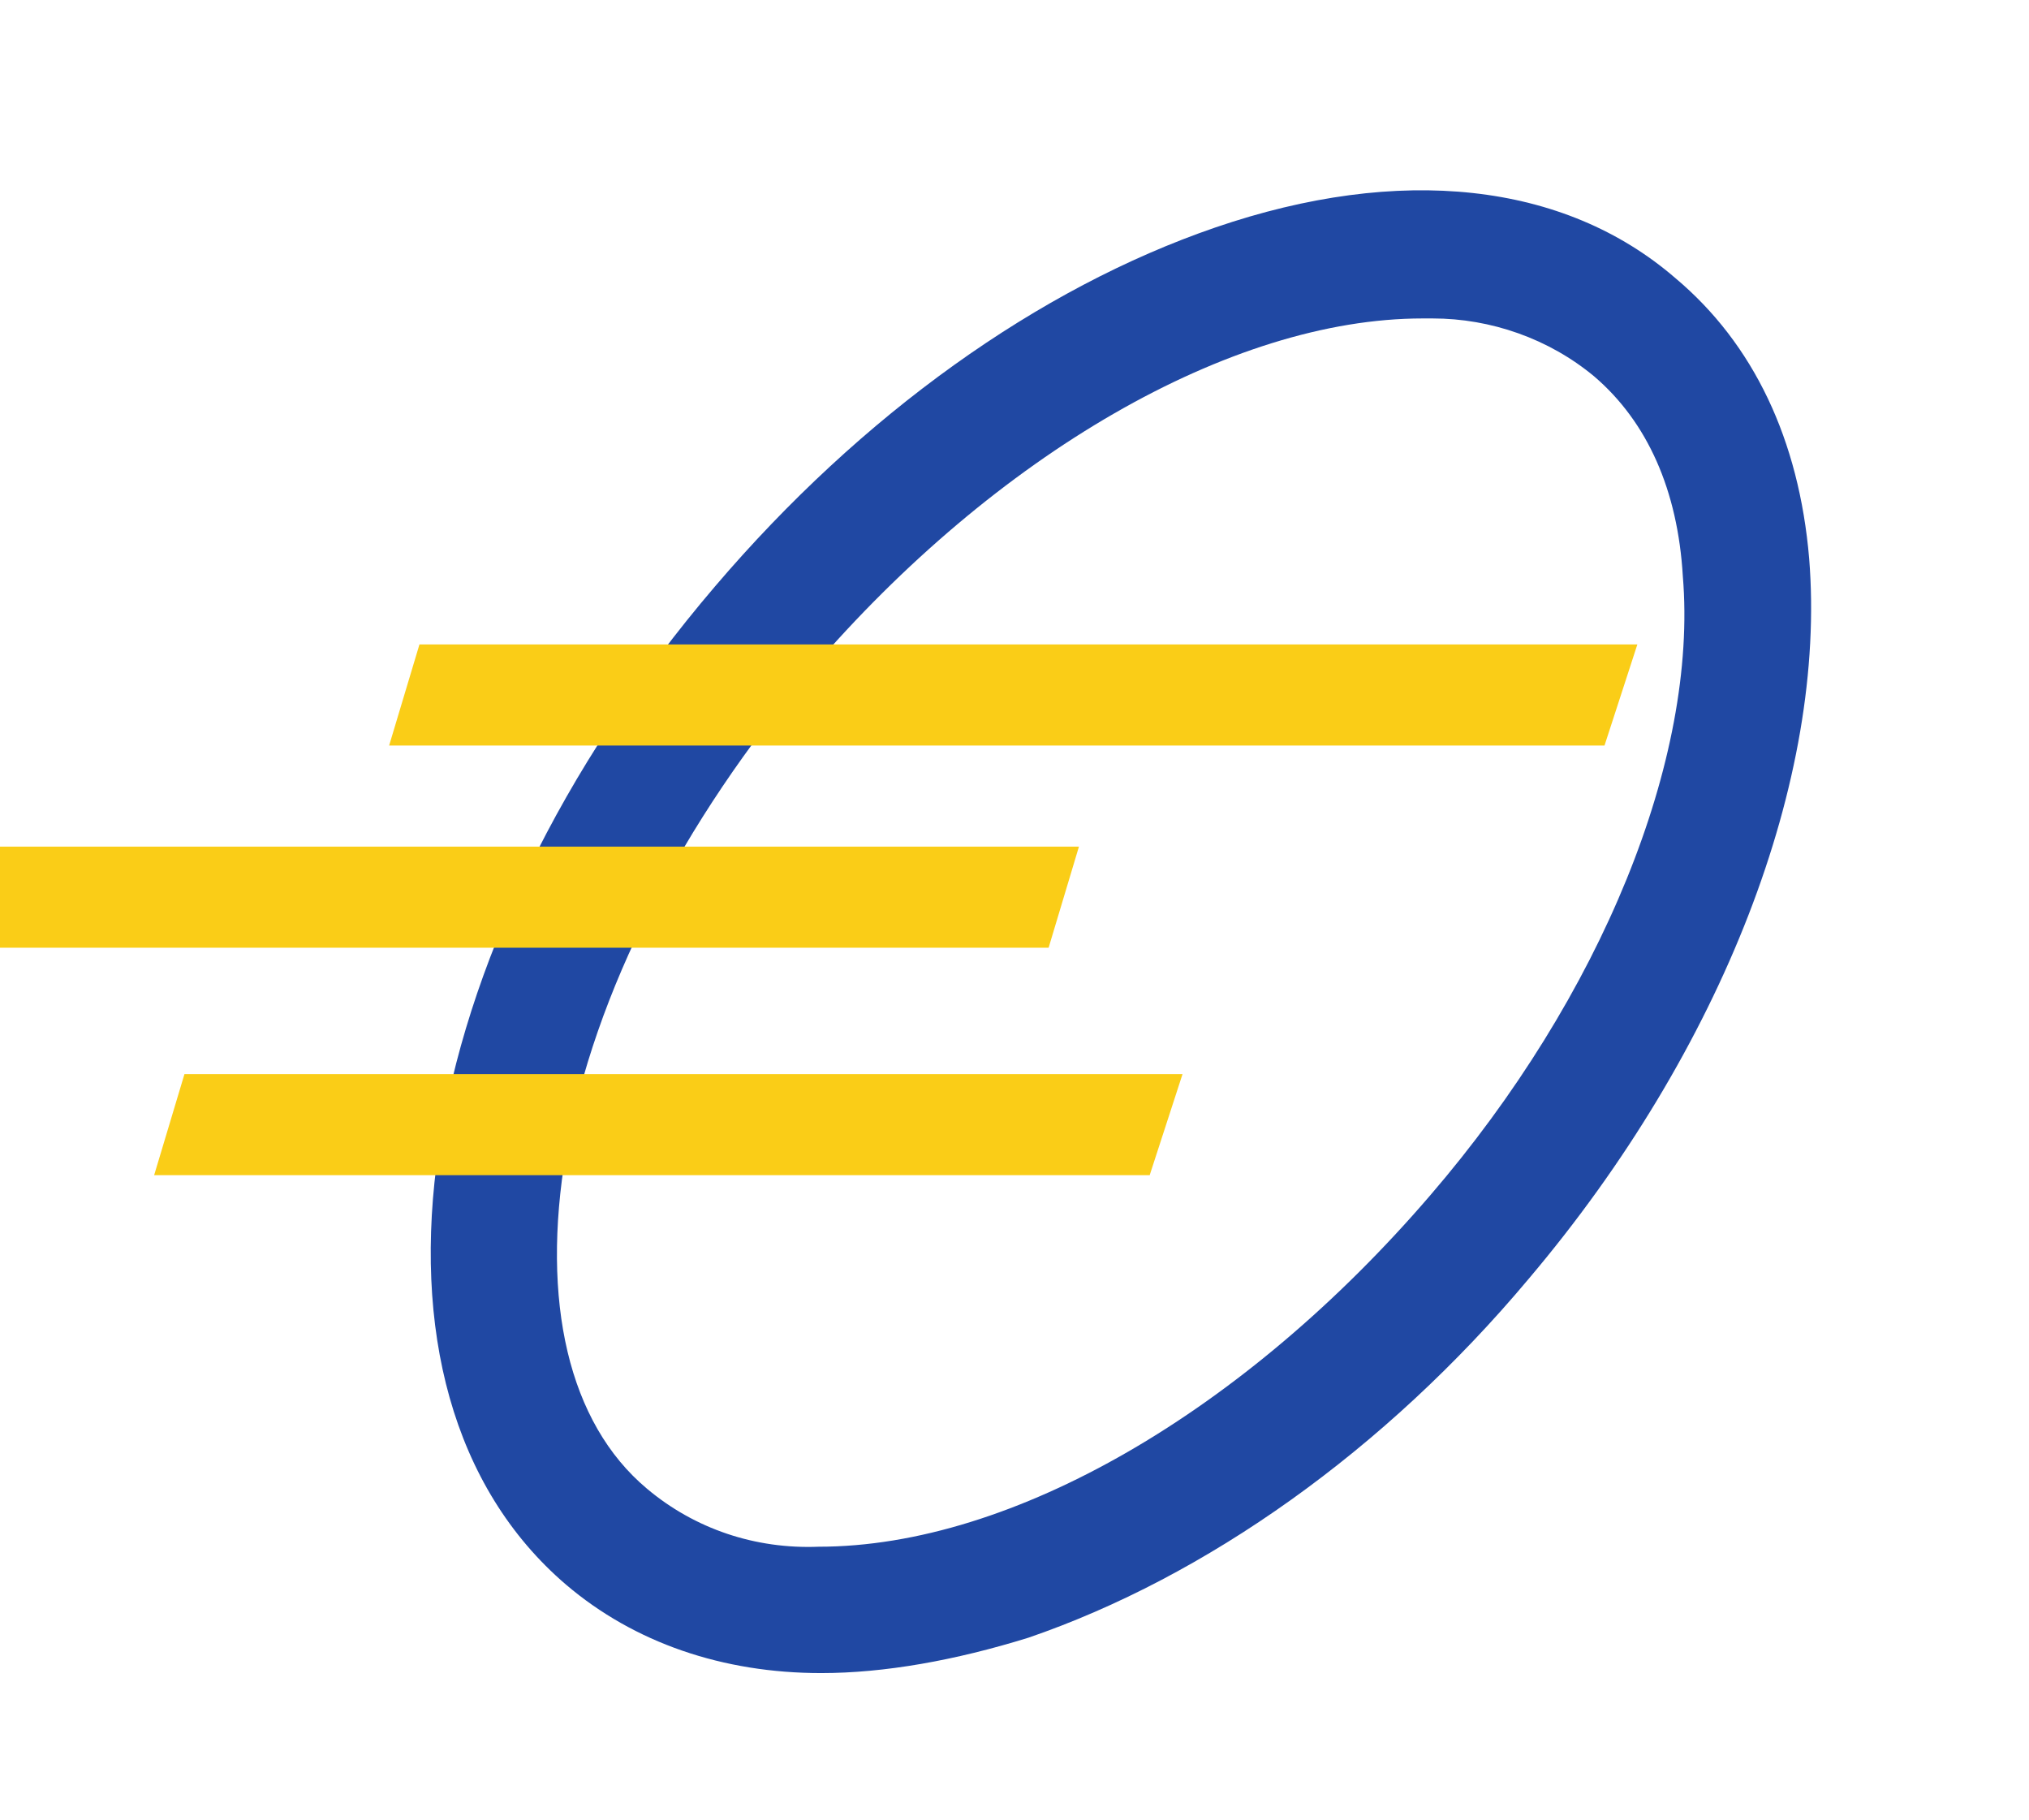 <?xml version="1.0" encoding="utf-8"?>
<!-- Generator: Adobe Illustrator 22.0.0, SVG Export Plug-In . SVG Version: 6.00 Build 0)  -->
<svg version="1.1" id="Слой_1" xmlns="http://www.w3.org/2000/svg" xmlns:xlink="http://www.w3.org/1999/xlink" x="0px" y="0px"
	 viewBox="0 0 80.3 72" style="enable-background:new 0 0 80.3 72;" xml:space="preserve">
<style type="text/css">
	.st0{fill:#2048A3;}
	.st1{fill:#FACD17;}
</style>
<path class="st0" d="M71.6,22.1c-0.4-4.7-2.2-8.5-5.3-11.1c-4.4-3.8-10.9-4.5-18.2-2c-7,2.4-14,7.4-19.8,14.2
	C16,37.6,13.4,55,22.4,62.7c2.7,2.3,6.2,3.5,10.1,3.5c2.5,0,5.3-0.5,8.2-1.4c7-2.4,14.1-7.4,19.8-14.2
	C68.2,41.5,72.3,30.8,71.6,22.1z M56.6,47.3L56.6,47.3c-7.3,8.5-16.5,13.9-24.2,13.9c-2.5,0.1-4.9-0.7-6.8-2.3
	c-3.1-2.6-4.2-7.4-3.2-13.3c1.1-6.3,4.6-13.1,9.7-19.1c7.3-8.5,16.6-13.9,24.2-13.9c0.1,0,0.3,0,0.4,0c2.3,0,4.6,0.8,6.4,2.3
	c2.1,1.8,3.3,4.5,3.5,7.9C67.2,30,63.4,39.4,56.6,47.3z"/>
<path class="st1" d="M15.4,29.5l1.2-4h48.2l-1.3,4H15.4z M-1.2,37.5l1.2-4h42.7l-1.2,4H-1.2z M6.1,46.5l1.2-4h39.5l-1.3,4H6.1z"/>
</svg>
